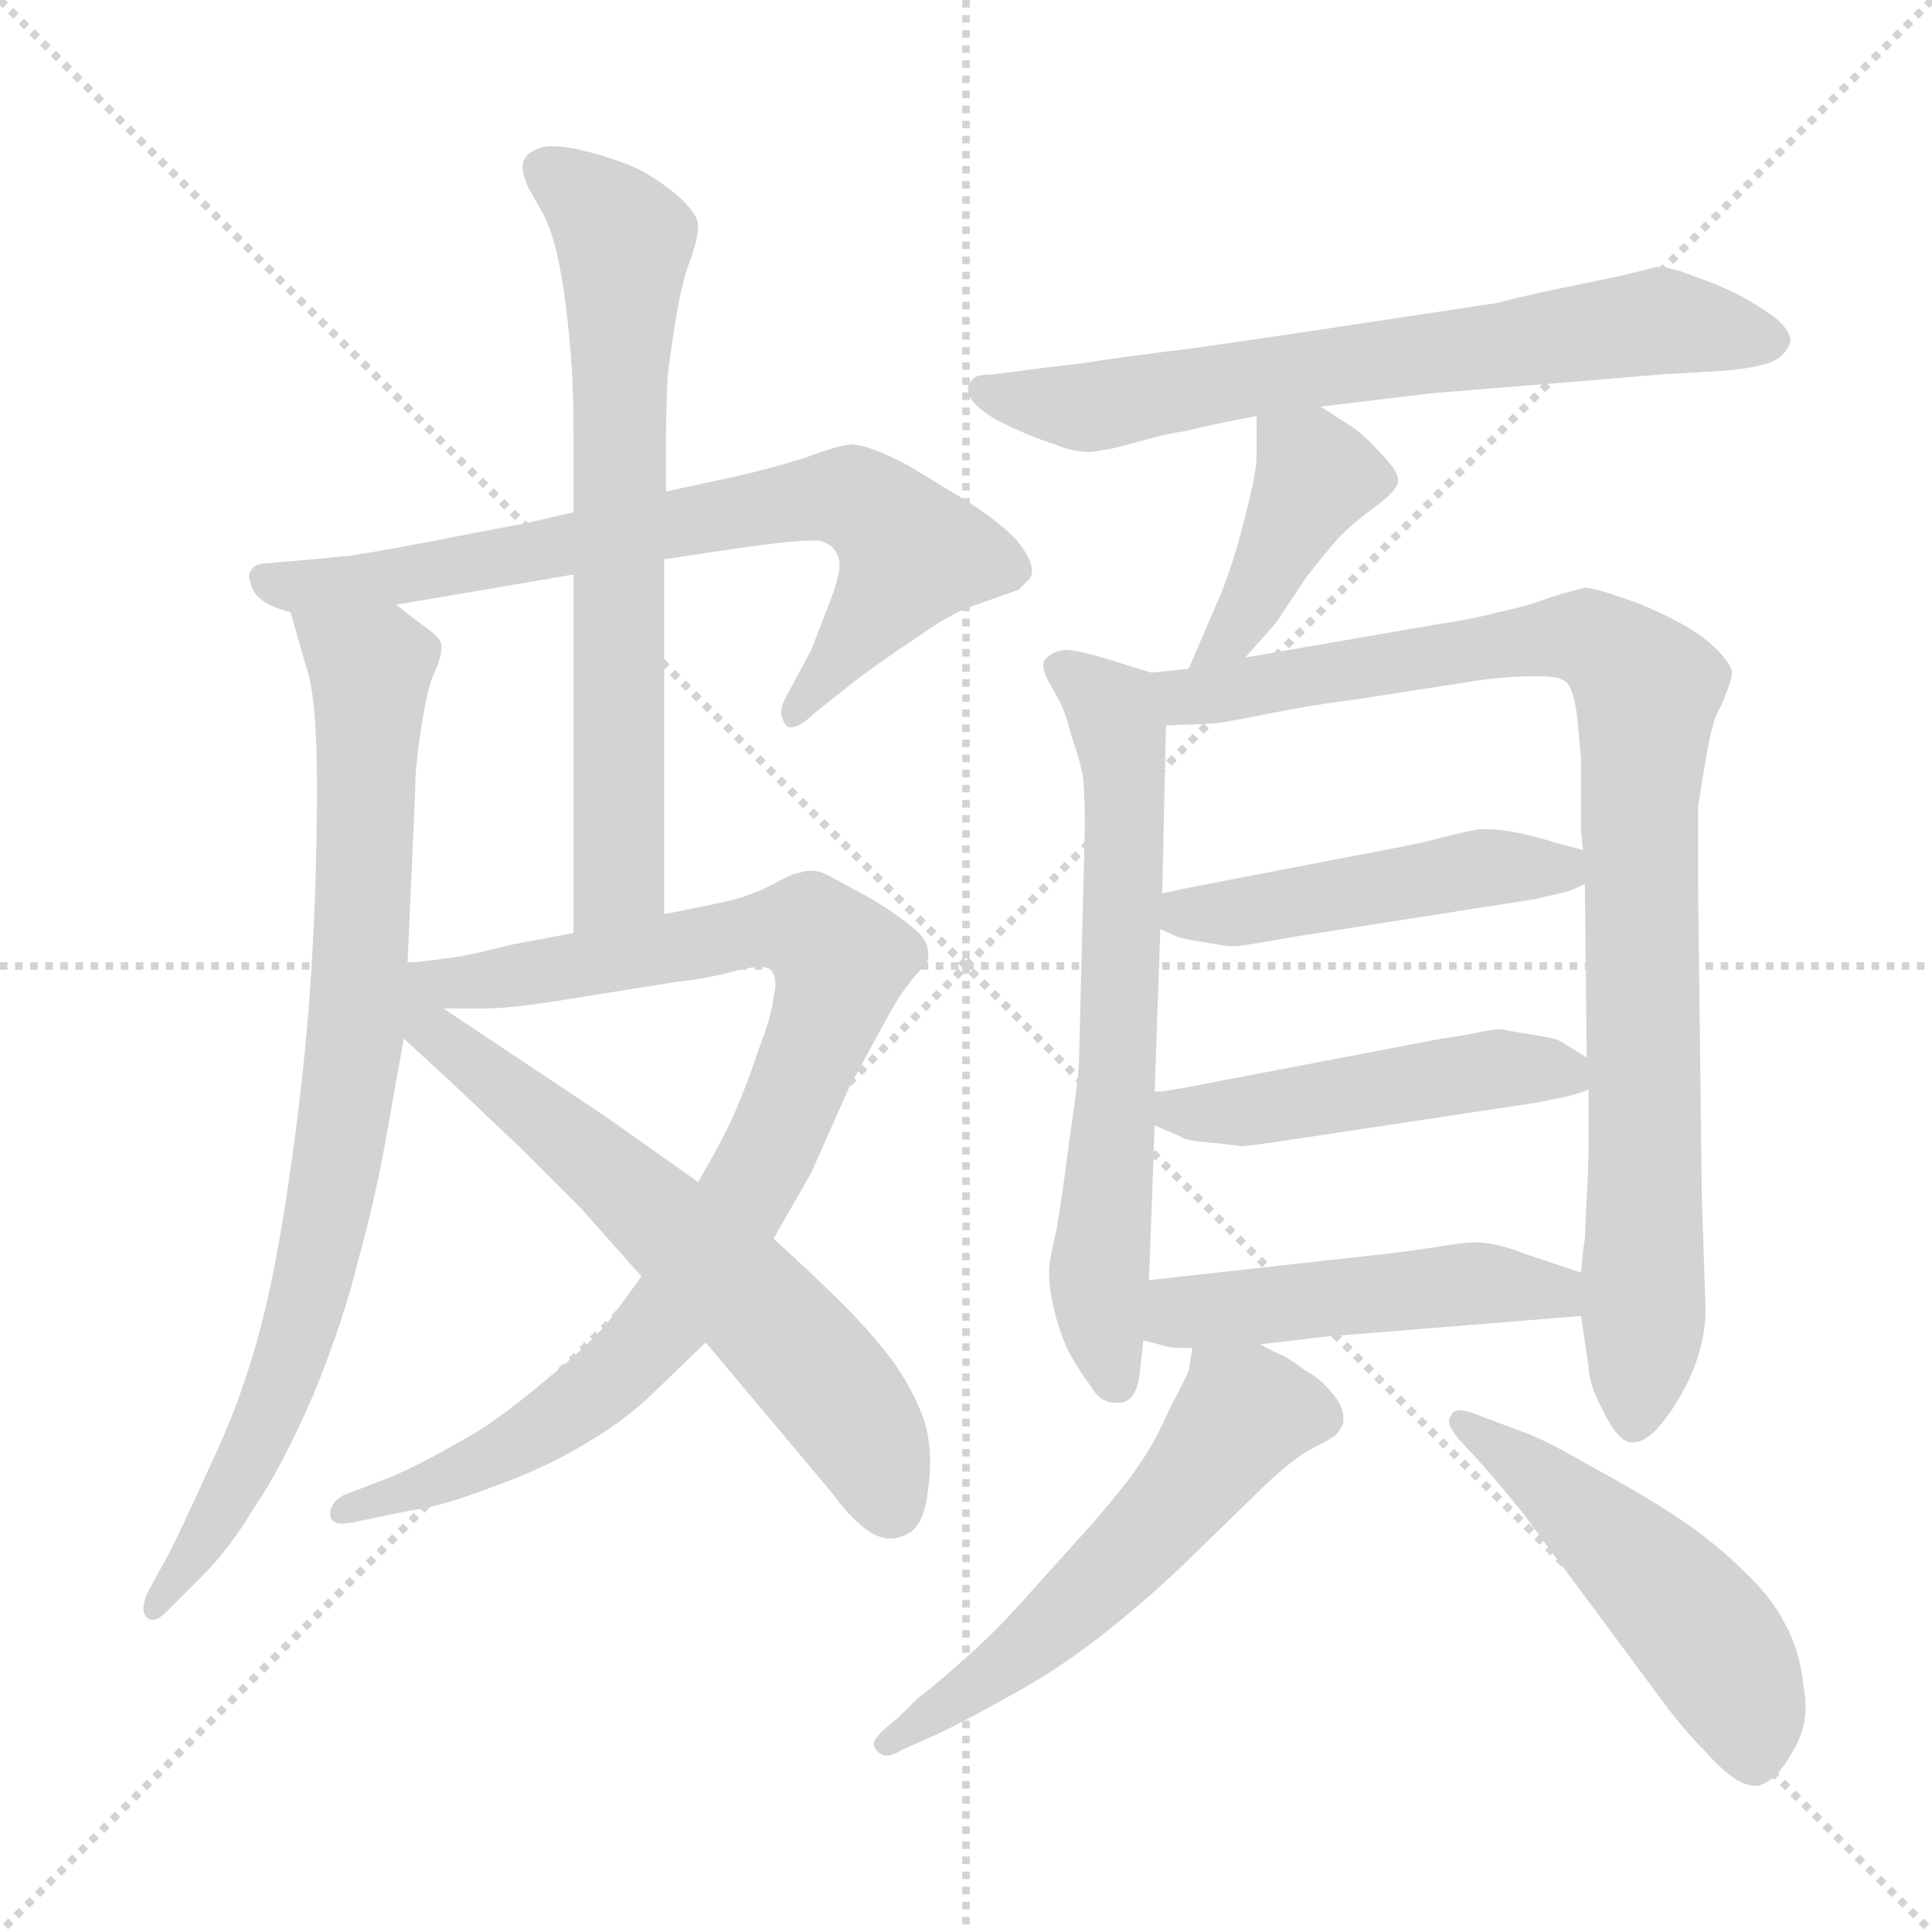 <svg xmlns="http://www.w3.org/2000/svg" version="1.1" viewBox="0 0 1024 1024">
  <g stroke="lightgray" stroke-dasharray="1,1" stroke-width="1" transform="scale(4, 4)">
    <line x1="0" y1="0" x2="256" y2="256" />
    <line x1="256" y1="0" x2="0" y2="256" />
    <line x1="128" y1="0" x2="128" y2="256" />
    <line x1="0" y1="128" x2="256" y2="128" />
  </g>
  <g transform="scale(1.0, -1.0) translate(0.0, -790.50)">
    <style type="text/css">
      
        @keyframes keyframes0 {
          from {
            stroke: blue;
            stroke-dashoffset: 721;
            stroke-width: 128;
          }
          70% {
            animation-timing-function: step-end;
            stroke: blue;
            stroke-dashoffset: 0;
            stroke-width: 128;
          }
          to {
            stroke: black;
            stroke-width: 1024;
          }
        }
        #make-me-a-hanzi-animation-0 {
          animation: keyframes0 0.837s both;
          animation-delay: 0s;
          animation-timing-function: linear;
        }
      
        @keyframes keyframes1 {
          from {
            stroke: blue;
            stroke-dashoffset: 821;
            stroke-width: 128;
          }
          73% {
            animation-timing-function: step-end;
            stroke: blue;
            stroke-dashoffset: 0;
            stroke-width: 128;
          }
          to {
            stroke: black;
            stroke-width: 1024;
          }
        }
        #make-me-a-hanzi-animation-1 {
          animation: keyframes1 0.918s both;
          animation-delay: 0.837s;
          animation-timing-function: linear;
        }
      
        @keyframes keyframes2 {
          from {
            stroke: blue;
            stroke-dashoffset: 678;
            stroke-width: 128;
          }
          69% {
            animation-timing-function: step-end;
            stroke: blue;
            stroke-dashoffset: 0;
            stroke-width: 128;
          }
          to {
            stroke: black;
            stroke-width: 1024;
          }
        }
        #make-me-a-hanzi-animation-2 {
          animation: keyframes2 0.802s both;
          animation-delay: 1.755s;
          animation-timing-function: linear;
        }
      
        @keyframes keyframes3 {
          from {
            stroke: blue;
            stroke-dashoffset: 906;
            stroke-width: 128;
          }
          75% {
            animation-timing-function: step-end;
            stroke: blue;
            stroke-dashoffset: 0;
            stroke-width: 128;
          }
          to {
            stroke: black;
            stroke-width: 1024;
          }
        }
        #make-me-a-hanzi-animation-3 {
          animation: keyframes3 0.987s both;
          animation-delay: 2.557s;
          animation-timing-function: linear;
        }
      
        @keyframes keyframes4 {
          from {
            stroke: blue;
            stroke-dashoffset: 641;
            stroke-width: 128;
          }
          68% {
            animation-timing-function: step-end;
            stroke: blue;
            stroke-dashoffset: 0;
            stroke-width: 128;
          }
          to {
            stroke: black;
            stroke-width: 1024;
          }
        }
        #make-me-a-hanzi-animation-4 {
          animation: keyframes4 0.772s both;
          animation-delay: 3.544s;
          animation-timing-function: linear;
        }
      
        @keyframes keyframes5 {
          from {
            stroke: blue;
            stroke-dashoffset: 679;
            stroke-width: 128;
          }
          69% {
            animation-timing-function: step-end;
            stroke: blue;
            stroke-dashoffset: 0;
            stroke-width: 128;
          }
          to {
            stroke: black;
            stroke-width: 1024;
          }
        }
        #make-me-a-hanzi-animation-5 {
          animation: keyframes5 0.803s both;
          animation-delay: 4.316s;
          animation-timing-function: linear;
        }
      
        @keyframes keyframes6 {
          from {
            stroke: blue;
            stroke-dashoffset: 409;
            stroke-width: 128;
          }
          57% {
            animation-timing-function: step-end;
            stroke: blue;
            stroke-dashoffset: 0;
            stroke-width: 128;
          }
          to {
            stroke: black;
            stroke-width: 1024;
          }
        }
        #make-me-a-hanzi-animation-6 {
          animation: keyframes6 0.583s both;
          animation-delay: 5.118s;
          animation-timing-function: linear;
        }
      
        @keyframes keyframes7 {
          from {
            stroke: blue;
            stroke-dashoffset: 649;
            stroke-width: 128;
          }
          68% {
            animation-timing-function: step-end;
            stroke: blue;
            stroke-dashoffset: 0;
            stroke-width: 128;
          }
          to {
            stroke: black;
            stroke-width: 1024;
          }
        }
        #make-me-a-hanzi-animation-7 {
          animation: keyframes7 0.778s both;
          animation-delay: 5.701s;
          animation-timing-function: linear;
        }
      
        @keyframes keyframes8 {
          from {
            stroke: blue;
            stroke-dashoffset: 916;
            stroke-width: 128;
          }
          75% {
            animation-timing-function: step-end;
            stroke: blue;
            stroke-dashoffset: 0;
            stroke-width: 128;
          }
          to {
            stroke: black;
            stroke-width: 1024;
          }
        }
        #make-me-a-hanzi-animation-8 {
          animation: keyframes8 0.995s both;
          animation-delay: 6.479s;
          animation-timing-function: linear;
        }
      
        @keyframes keyframes9 {
          from {
            stroke: blue;
            stroke-dashoffset: 470;
            stroke-width: 128;
          }
          60% {
            animation-timing-function: step-end;
            stroke: blue;
            stroke-dashoffset: 0;
            stroke-width: 128;
          }
          to {
            stroke: black;
            stroke-width: 1024;
          }
        }
        #make-me-a-hanzi-animation-9 {
          animation: keyframes9 0.632s both;
          animation-delay: 7.475s;
          animation-timing-function: linear;
        }
      
        @keyframes keyframes10 {
          from {
            stroke: blue;
            stroke-dashoffset: 481;
            stroke-width: 128;
          }
          61% {
            animation-timing-function: step-end;
            stroke: blue;
            stroke-dashoffset: 0;
            stroke-width: 128;
          }
          to {
            stroke: black;
            stroke-width: 1024;
          }
        }
        #make-me-a-hanzi-animation-10 {
          animation: keyframes10 0.641s both;
          animation-delay: 8.107s;
          animation-timing-function: linear;
        }
      
        @keyframes keyframes11 {
          from {
            stroke: blue;
            stroke-dashoffset: 479;
            stroke-width: 128;
          }
          61% {
            animation-timing-function: step-end;
            stroke: blue;
            stroke-dashoffset: 0;
            stroke-width: 128;
          }
          to {
            stroke: black;
            stroke-width: 1024;
          }
        }
        #make-me-a-hanzi-animation-11 {
          animation: keyframes11 0.64s both;
          animation-delay: 8.749s;
          animation-timing-function: linear;
        }
      
        @keyframes keyframes12 {
          from {
            stroke: blue;
            stroke-dashoffset: 560;
            stroke-width: 128;
          }
          65% {
            animation-timing-function: step-end;
            stroke: blue;
            stroke-dashoffset: 0;
            stroke-width: 128;
          }
          to {
            stroke: black;
            stroke-width: 1024;
          }
        }
        #make-me-a-hanzi-animation-12 {
          animation: keyframes12 0.706s both;
          animation-delay: 9.388s;
          animation-timing-function: linear;
        }
      
        @keyframes keyframes13 {
          from {
            stroke: blue;
            stroke-dashoffset: 502;
            stroke-width: 128;
          }
          62% {
            animation-timing-function: step-end;
            stroke: blue;
            stroke-dashoffset: 0;
            stroke-width: 128;
          }
          to {
            stroke: black;
            stroke-width: 1024;
          }
        }
        #make-me-a-hanzi-animation-13 {
          animation: keyframes13 0.659s both;
          animation-delay: 10.094s;
          animation-timing-function: linear;
        }
      
    </style>
    
      <path d="M 304 519 L 278 513 Q 272 512 241 506 Q 211 500 186 496 L 165 494 L 142 492 Q 135 492 133 488 Q 132 487 132 485 Q 132 483 134 478 Q 138 470 154 466 L 210 470 L 304 486 L 352 494 L 378 498 Q 418 504 430 504 L 434 504 Q 442 502 444 496 Q 445 494 445 491 Q 445 485 440 472 L 430 446 L 416 420 Q 414 416 414 413 Q 414 410 416 407 Q 417 405 419 405 Q 424 405 431 412 L 455 431 Q 467 440 485 452 Q 502 464 512 468 L 540 478 L 546 484 Q 547 486 547 488 Q 547 494 539 504 Q 528 516 504 530 L 481 544 Q 462 554 452 555 Q 446 555 427 548 Q 408 542 390 538 L 353 530 L 304 519 Z" fill="lightgray" />
    
      <path d="M 154 466 L 162 438 Q 168 422 168 374 Q 168 324 165 276 Q 162 227 154 171 Q 146 114 136 79 Q 126 44 112 15 Q 99 -14 90 -32 L 78 -54 Q 76 -59 76 -62 Q 76 -65 78 -67 Q 79 -68 81 -68 Q 84 -68 88 -64 L 108 -44 Q 122 -30 135 -8 Q 149 12 166 51 Q 182 90 190 123 Q 199 156 204 184 L 214 240 L 216 280 L 220 370 Q 220 384 223 403 Q 226 423 229 431 Q 234 442 234 447 L 234 448 Q 234 452 227 457 Q 220 462 210 470 C 186 488 146 495 154 466 Z" fill="lightgray" />
    
      <path d="M 352 306 L 352 494 L 353 530 L 353 560 Q 353 576 354 592 Q 356 609 359 626 Q 362 643 366 653 Q 370 664 370 671 Q 370 677 359 687 Q 348 696 338 701 Q 327 706 312 710 Q 300 713 293 713 L 290 713 Q 280 711 278 706 Q 277 705 277 702 Q 277 698 280 691 L 288 677 Q 292 669 295 657 Q 298 644 300 628 Q 302 611 303 596 Q 304 580 304 559 L 304 519 L 304 486 L 304 296 C 304 266 352 276 352 306 Z" fill="lightgray" />
    
      <path d="M 340 114 L 324 92 Q 315 80 288 58 Q 262 36 243 26 Q 224 15 208 8 L 182 -2 Q 175 -6 175 -12 L 175 -13 Q 176 -17 181 -17 Q 184 -17 189 -16 L 218 -10 Q 234 -8 260 2 Q 288 12 308 24 Q 329 36 344 50 L 374 79 L 410 134 L 430 169 L 450 214 L 468 247 Q 477 264 484 272 Q 491 280 492 282 L 492 285 Q 492 291 487 296 Q 480 303 462 314 Q 444 324 438 327 Q 434 329 430 329 Q 427 329 424 328 Q 421 328 410 322 Q 399 316 386 313 Q 373 310 352 306 L 304 296 L 272 290 Q 248 284 240 283 Q 233 282 216 280 C 186 276 205 256 235 256 L 258 256 Q 272 256 308 262 L 358 270 Q 376 272 390 276 Q 398 278 403 278 Q 406 278 408 277 Q 411 274 411 269 Q 411 266 410 262 Q 409 252 402 234 Q 396 216 390 202 Q 384 188 370 164 L 340 114 Z" fill="lightgray" />
    
      <path d="M 214 240 L 238 218 L 276 182 L 308 150 L 340 114 L 374 79 L 442 -2 Q 452 -16 462 -22 Q 467 -25 472 -25 Q 476 -25 480 -23 Q 490 -19 492 2 Q 493 9 493 15 Q 493 27 490 37 Q 485 52 474 68 Q 462 84 447 99 Q 432 114 410 134 L 370 164 L 322 198 L 235 256 C 199 280 173 278 214 240 Z" fill="lightgray" />
    
      <path d="M 700 575 L 758 582 L 832 588 L 880 592 L 914 594 Q 937 596 943 601 Q 949 606 949 611 Q 948 616 941 622 Q 933 628 922 634 Q 910 640 898 644 Q 886 649 878 649 L 866 646 Q 858 644 848 642 L 819 636 Q 801 632 794 630 L 688 614 L 633 606 Q 592 601 574 598 Q 556 596 549 595 L 526 592 Q 518 592 516 590 Q 514 588 513 585 L 513 584 Q 513 577 528 568 Q 546 559 559 555 Q 568 551 577 551 Q 581 551 584 552 Q 588 552 602 556 Q 615 560 628 562 Q 640 565 666 570 L 700 575 Z" fill="lightgray" />
    
      <path d="M 660 442 L 676 460 L 692 484 Q 702 497 710 506 Q 718 514 729 522 Q 740 530 741 535 L 741 536 Q 741 541 732 550 Q 723 560 717 564 L 700 575 C 675 591 666 597 666 570 L 666 548 Q 666 540 659 513 Q 652 486 645 471 L 630 436 C 618 408 640 420 660 442 Z" fill="lightgray" />
    
      <path d="M 610 434 L 594 439 Q 572 446 565 446 L 564 446 Q 557 445 554 441 Q 553 440 553 438 Q 553 434 556 429 L 562 418 Q 565 412 568 400 Q 572 389 574 379 Q 575 369 575 352 L 572 232 Q 572 220 567 188 Q 563 156 560 139 Q 556 122 556 117 Q 556 107 559 95 Q 562 83 567 73 Q 572 64 578 56 Q 583 47 591 47 L 593 47 Q 602 47 604 62 L 606 80 L 609 112 L 612 194 L 612 212 L 615 298 L 616 317 L 618 406 C 619 431 619 431 610 434 Z" fill="lightgray" />
    
      <path d="M 838 93 L 842 66 Q 842 57 850 42 Q 858 26 865 26 Q 872 26 879 34 Q 886 42 892 53 Q 898 64 901 75 Q 904 86 904 96 L 902 156 L 900 323 L 900 363 Q 902 376 905 393 Q 908 410 912 416 Q 918 430 918 434 Q 918 439 906 450 Q 894 460 870 470 Q 846 479 840 479 Q 835 478 822 474 Q 809 469 794 466 Q 779 462 764 460 L 660 442 L 630 436 L 610 434 C 580 431 588 405 618 406 L 643 407 Q 646 407 671 412 Q 696 417 720 420 L 778 429 Q 796 432 811 432 L 817 432 Q 827 432 830 429 Q 834 426 836 410 L 838 388 L 838 350 L 839 340 L 840 322 L 841 230 L 842 213 L 842 184 Q 842 174 841 156 L 840 134 Q 839 128 838 116 L 838 93 Z" fill="lightgray" />
    
      <path d="M 839 340 L 824 344 Q 818 346 805 349 Q 795 351 788 351 L 784 351 Q 778 350 770 348 L 754 344 Q 750 343 734 340 L 630 320 L 616 317 C 587 311 588 310 615 298 L 624 294 Q 626 293 639 291 Q 649 289 653 289 L 655 289 Q 658 289 686 294 L 814 314 Q 822 316 827 317 Q 832 318 840 322 C 865 333 865 333 839 340 Z" fill="lightgray" />
    
      <path d="M 841 230 L 828 238 Q 826 240 813 242 Q 800 244 796 245 Q 791 245 782 243 Q 772 241 764 240 L 628 214 L 616 212 L 612 212 C 582 210 584 206 612 194 L 626 188 Q 628 186 640 185 Q 652 184 657 183 Q 662 183 688 187 L 814 206 L 829 209 Q 834 210 842 213 C 859 219 859 219 841 230 Z" fill="lightgray" />
    
      <path d="M 668 78 L 702 82 L 838 93 C 868 95 866 107 838 116 L 808 126 Q 793 132 782 132 Q 776 132 764 130 Q 752 128 735 126 L 609 112 C 579 109 577 87 606 80 L 618 77 Q 620 76 632 76 L 668 78 Z" fill="lightgray" />
    
      <path d="M 632 76 L 630 64 Q 629 61 620 44 Q 612 26 605 16 Q 598 5 579 -17 L 543 -57 Q 526 -76 512 -88 Q 499 -100 486 -110 L 476 -120 Q 463 -130 463 -134 Q 464 -138 467 -139 Q 468 -140 470 -140 Q 473 -140 478 -137 L 496 -129 Q 509 -123 534 -109 Q 560 -95 583 -77 Q 606 -59 626 -40 L 664 -3 Q 682 15 694 22 Q 706 28 708 30 Q 710 32 712 36 L 712 39 Q 712 45 707 51 Q 700 60 692 64 Q 684 70 680 72 Q 675 74 668 78 C 641 92 635 95 632 76 Z" fill="lightgray" />
    
      <path d="M 784 16 Q 798 0 806 -10 L 844 -61 L 884 -115 Q 894 -128 904 -138 Q 920 -156 930 -156 L 932 -156 Q 942 -153 950 -138 Q 957 -127 957 -114 Q 957 -109 956 -104 Q 954 -84 946 -70 Q 939 -56 924 -42 Q 909 -27 888 -13 Q 868 0 842 14 Q 818 28 806 32 L 782 41 Q 777 43 774 43 Q 770 43 769 40 Q 768 39 768 37 Q 768 34 773 28 L 784 16 Z" fill="lightgray" />
    
    
      <clipPath id="make-me-a-hanzi-clip-0">
        <path d="M 304 519 L 278 513 Q 272 512 241 506 Q 211 500 186 496 L 165 494 L 142 492 Q 135 492 133 488 Q 132 487 132 485 Q 132 483 134 478 Q 138 470 154 466 L 210 470 L 304 486 L 352 494 L 378 498 Q 418 504 430 504 L 434 504 Q 442 502 444 496 Q 445 494 445 491 Q 445 485 440 472 L 430 446 L 416 420 Q 414 416 414 413 Q 414 410 416 407 Q 417 405 419 405 Q 424 405 431 412 L 455 431 Q 467 440 485 452 Q 502 464 512 468 L 540 478 L 546 484 Q 547 486 547 488 Q 547 494 539 504 Q 528 516 504 530 L 481 544 Q 462 554 452 555 Q 446 555 427 548 Q 408 542 390 538 L 353 530 L 304 519 Z" />
      </clipPath>
      <path clip-path="url(#make-me-a-hanzi-clip-0)" d="M 140 484 L 152 479 L 188 481 L 427 526 L 452 526 L 471 514 L 483 497 L 422 412" fill="none" id="make-me-a-hanzi-animation-0" stroke-dasharray="593 1186" stroke-linecap="round" />
    
      <clipPath id="make-me-a-hanzi-clip-1">
        <path d="M 154 466 L 162 438 Q 168 422 168 374 Q 168 324 165 276 Q 162 227 154 171 Q 146 114 136 79 Q 126 44 112 15 Q 99 -14 90 -32 L 78 -54 Q 76 -59 76 -62 Q 76 -65 78 -67 Q 79 -68 81 -68 Q 84 -68 88 -64 L 108 -44 Q 122 -30 135 -8 Q 149 12 166 51 Q 182 90 190 123 Q 199 156 204 184 L 214 240 L 216 280 L 220 370 Q 220 384 223 403 Q 226 423 229 431 Q 234 442 234 447 L 234 448 Q 234 452 227 457 Q 220 462 210 470 C 186 488 146 495 154 466 Z" />
      </clipPath>
      <path clip-path="url(#make-me-a-hanzi-clip-1)" d="M 161 461 L 197 434 L 192 289 L 178 167 L 147 51 L 119 -8 L 81 -63" fill="none" id="make-me-a-hanzi-animation-1" stroke-dasharray="693 1386" stroke-linecap="round" />
    
      <clipPath id="make-me-a-hanzi-clip-2">
        <path d="M 352 306 L 352 494 L 353 530 L 353 560 Q 353 576 354 592 Q 356 609 359 626 Q 362 643 366 653 Q 370 664 370 671 Q 370 677 359 687 Q 348 696 338 701 Q 327 706 312 710 Q 300 713 293 713 L 290 713 Q 280 711 278 706 Q 277 705 277 702 Q 277 698 280 691 L 288 677 Q 292 669 295 657 Q 298 644 300 628 Q 302 611 303 596 Q 304 580 304 559 L 304 519 L 304 486 L 304 296 C 304 266 352 276 352 306 Z" />
      </clipPath>
      <path clip-path="url(#make-me-a-hanzi-clip-2)" d="M 289 701 L 331 663 L 329 330 L 309 304" fill="none" id="make-me-a-hanzi-animation-2" stroke-dasharray="550 1100" stroke-linecap="round" />
    
      <clipPath id="make-me-a-hanzi-clip-3">
        <path d="M 340 114 L 324 92 Q 315 80 288 58 Q 262 36 243 26 Q 224 15 208 8 L 182 -2 Q 175 -6 175 -12 L 175 -13 Q 176 -17 181 -17 Q 184 -17 189 -16 L 218 -10 Q 234 -8 260 2 Q 288 12 308 24 Q 329 36 344 50 L 374 79 L 410 134 L 430 169 L 450 214 L 468 247 Q 477 264 484 272 Q 491 280 492 282 L 492 285 Q 492 291 487 296 Q 480 303 462 314 Q 444 324 438 327 Q 434 329 430 329 Q 427 329 424 328 Q 421 328 410 322 Q 399 316 386 313 Q 373 310 352 306 L 304 296 L 272 290 Q 248 284 240 283 Q 233 282 216 280 C 186 276 205 256 235 256 L 258 256 Q 272 256 308 262 L 358 270 Q 376 272 390 276 Q 398 278 403 278 Q 406 278 408 277 Q 411 274 411 269 Q 411 266 410 262 Q 409 252 402 234 Q 396 216 390 202 Q 384 188 370 164 L 340 114 Z" />
      </clipPath>
      <path clip-path="url(#make-me-a-hanzi-clip-3)" d="M 224 276 L 241 269 L 262 271 L 413 299 L 429 298 L 446 281 L 410 185 L 344 80 L 315 53 L 262 18 L 180 -12" fill="none" id="make-me-a-hanzi-animation-3" stroke-dasharray="778 1556" stroke-linecap="round" />
    
      <clipPath id="make-me-a-hanzi-clip-4">
        <path d="M 214 240 L 238 218 L 276 182 L 308 150 L 340 114 L 374 79 L 442 -2 Q 452 -16 462 -22 Q 467 -25 472 -25 Q 476 -25 480 -23 Q 490 -19 492 2 Q 493 9 493 15 Q 493 27 490 37 Q 485 52 474 68 Q 462 84 447 99 Q 432 114 410 134 L 370 164 L 322 198 L 235 256 C 199 280 173 278 214 240 Z" />
      </clipPath>
      <path clip-path="url(#make-me-a-hanzi-clip-4)" d="M 220 273 L 226 246 L 315 176 L 412 87 L 458 30 L 472 -7" fill="none" id="make-me-a-hanzi-animation-4" stroke-dasharray="513 1026" stroke-linecap="round" />
    
      <clipPath id="make-me-a-hanzi-clip-5">
        <path d="M 700 575 L 758 582 L 832 588 L 880 592 L 914 594 Q 937 596 943 601 Q 949 606 949 611 Q 948 616 941 622 Q 933 628 922 634 Q 910 640 898 644 Q 886 649 878 649 L 866 646 Q 858 644 848 642 L 819 636 Q 801 632 794 630 L 688 614 L 633 606 Q 592 601 574 598 Q 556 596 549 595 L 526 592 Q 518 592 516 590 Q 514 588 513 585 L 513 584 Q 513 577 528 568 Q 546 559 559 555 Q 568 551 577 551 Q 581 551 584 552 Q 588 552 602 556 Q 615 560 628 562 Q 640 565 666 570 L 700 575 Z" />
      </clipPath>
      <path clip-path="url(#make-me-a-hanzi-clip-5)" d="M 520 585 L 575 574 L 868 619 L 938 611" fill="none" id="make-me-a-hanzi-animation-5" stroke-dasharray="551 1102" stroke-linecap="round" />
    
      <clipPath id="make-me-a-hanzi-clip-6">
        <path d="M 660 442 L 676 460 L 692 484 Q 702 497 710 506 Q 718 514 729 522 Q 740 530 741 535 L 741 536 Q 741 541 732 550 Q 723 560 717 564 L 700 575 C 675 591 666 597 666 570 L 666 548 Q 666 540 659 513 Q 652 486 645 471 L 630 436 C 618 408 640 420 660 442 Z" />
      </clipPath>
      <path clip-path="url(#make-me-a-hanzi-clip-6)" d="M 734 536 L 697 538 L 661 466 L 637 440" fill="none" id="make-me-a-hanzi-animation-6" stroke-dasharray="281 562" stroke-linecap="round" />
    
      <clipPath id="make-me-a-hanzi-clip-7">
        <path d="M 610 434 L 594 439 Q 572 446 565 446 L 564 446 Q 557 445 554 441 Q 553 440 553 438 Q 553 434 556 429 L 562 418 Q 565 412 568 400 Q 572 389 574 379 Q 575 369 575 352 L 572 232 Q 572 220 567 188 Q 563 156 560 139 Q 556 122 556 117 Q 556 107 559 95 Q 562 83 567 73 Q 572 64 578 56 Q 583 47 591 47 L 593 47 Q 602 47 604 62 L 606 80 L 609 112 L 612 194 L 612 212 L 615 298 L 616 317 L 618 406 C 619 431 619 431 610 434 Z" />
      </clipPath>
      <path clip-path="url(#make-me-a-hanzi-clip-7)" d="M 563 437 L 590 412 L 596 384 L 593 234 L 582 114 L 592 58" fill="none" id="make-me-a-hanzi-animation-7" stroke-dasharray="521 1042" stroke-linecap="round" />
    
      <clipPath id="make-me-a-hanzi-clip-8">
        <path d="M 838 93 L 842 66 Q 842 57 850 42 Q 858 26 865 26 Q 872 26 879 34 Q 886 42 892 53 Q 898 64 901 75 Q 904 86 904 96 L 902 156 L 900 323 L 900 363 Q 902 376 905 393 Q 908 410 912 416 Q 918 430 918 434 Q 918 439 906 450 Q 894 460 870 470 Q 846 479 840 479 Q 835 478 822 474 Q 809 469 794 466 Q 779 462 764 460 L 660 442 L 630 436 L 610 434 C 580 431 588 405 618 406 L 643 407 Q 646 407 671 412 Q 696 417 720 420 L 778 429 Q 796 432 811 432 L 817 432 Q 827 432 830 429 Q 834 426 836 410 L 838 388 L 838 350 L 839 340 L 840 322 L 841 230 L 842 213 L 842 184 Q 842 174 841 156 L 840 134 Q 839 128 838 116 L 838 93 Z" />
      </clipPath>
      <path clip-path="url(#make-me-a-hanzi-clip-8)" d="M 616 428 L 636 421 L 841 453 L 873 424 L 872 132 L 866 36" fill="none" id="make-me-a-hanzi-animation-8" stroke-dasharray="788 1576" stroke-linecap="round" />
    
      <clipPath id="make-me-a-hanzi-clip-9">
        <path d="M 839 340 L 824 344 Q 818 346 805 349 Q 795 351 788 351 L 784 351 Q 778 350 770 348 L 754 344 Q 750 343 734 340 L 630 320 L 616 317 C 587 311 588 310 615 298 L 624 294 Q 626 293 639 291 Q 649 289 653 289 L 655 289 Q 658 289 686 294 L 814 314 Q 822 316 827 317 Q 832 318 840 322 C 865 333 865 333 839 340 Z" />
      </clipPath>
      <path clip-path="url(#make-me-a-hanzi-clip-9)" d="M 622 302 L 781 330 L 826 331 L 831 326" fill="none" id="make-me-a-hanzi-animation-9" stroke-dasharray="342 684" stroke-linecap="round" />
    
      <clipPath id="make-me-a-hanzi-clip-10">
        <path d="M 841 230 L 828 238 Q 826 240 813 242 Q 800 244 796 245 Q 791 245 782 243 Q 772 241 764 240 L 628 214 L 616 212 L 612 212 C 582 210 584 206 612 194 L 626 188 Q 628 186 640 185 Q 652 184 657 183 Q 662 183 688 187 L 814 206 L 829 209 Q 834 210 842 213 C 859 219 859 219 841 230 Z" />
      </clipPath>
      <path clip-path="url(#make-me-a-hanzi-clip-10)" d="M 614 208 L 647 200 L 792 224 L 827 223 L 834 217" fill="none" id="make-me-a-hanzi-animation-10" stroke-dasharray="353 706" stroke-linecap="round" />
    
      <clipPath id="make-me-a-hanzi-clip-11">
        <path d="M 668 78 L 702 82 L 838 93 C 868 95 866 107 838 116 L 808 126 Q 793 132 782 132 Q 776 132 764 130 Q 752 128 735 126 L 609 112 C 579 109 577 87 606 80 L 618 77 Q 620 76 632 76 L 668 78 Z" />
      </clipPath>
      <path clip-path="url(#make-me-a-hanzi-clip-11)" d="M 614 85 L 635 96 L 772 110 L 824 106 L 830 99" fill="none" id="make-me-a-hanzi-animation-11" stroke-dasharray="351 702" stroke-linecap="round" />
    
      <clipPath id="make-me-a-hanzi-clip-12">
        <path d="M 632 76 L 630 64 Q 629 61 620 44 Q 612 26 605 16 Q 598 5 579 -17 L 543 -57 Q 526 -76 512 -88 Q 499 -100 486 -110 L 476 -120 Q 463 -130 463 -134 Q 464 -138 467 -139 Q 468 -140 470 -140 Q 473 -140 478 -137 L 496 -129 Q 509 -123 534 -109 Q 560 -95 583 -77 Q 606 -59 626 -40 L 664 -3 Q 682 15 694 22 Q 706 28 708 30 Q 710 32 712 36 L 712 39 Q 712 45 707 51 Q 700 60 692 64 Q 684 70 680 72 Q 675 74 668 78 C 641 92 635 95 632 76 Z" />
      </clipPath>
      <path clip-path="url(#make-me-a-hanzi-clip-12)" d="M 703 38 L 661 42 L 573 -57 L 533 -92 L 469 -134" fill="none" id="make-me-a-hanzi-animation-12" stroke-dasharray="432 864" stroke-linecap="round" />
    
      <clipPath id="make-me-a-hanzi-clip-13">
        <path d="M 784 16 Q 798 0 806 -10 L 844 -61 L 884 -115 Q 894 -128 904 -138 Q 920 -156 930 -156 L 932 -156 Q 942 -153 950 -138 Q 957 -127 957 -114 Q 957 -109 956 -104 Q 954 -84 946 -70 Q 939 -56 924 -42 Q 909 -27 888 -13 Q 868 0 842 14 Q 818 28 806 32 L 782 41 Q 777 43 774 43 Q 770 43 769 40 Q 768 39 768 37 Q 768 34 773 28 L 784 16 Z" />
      </clipPath>
      <path clip-path="url(#make-me-a-hanzi-clip-13)" d="M 775 37 L 825 1 L 903 -76 L 926 -116 L 931 -144" fill="none" id="make-me-a-hanzi-animation-13" stroke-dasharray="374 748" stroke-linecap="round" />
    
  </g>
</svg>